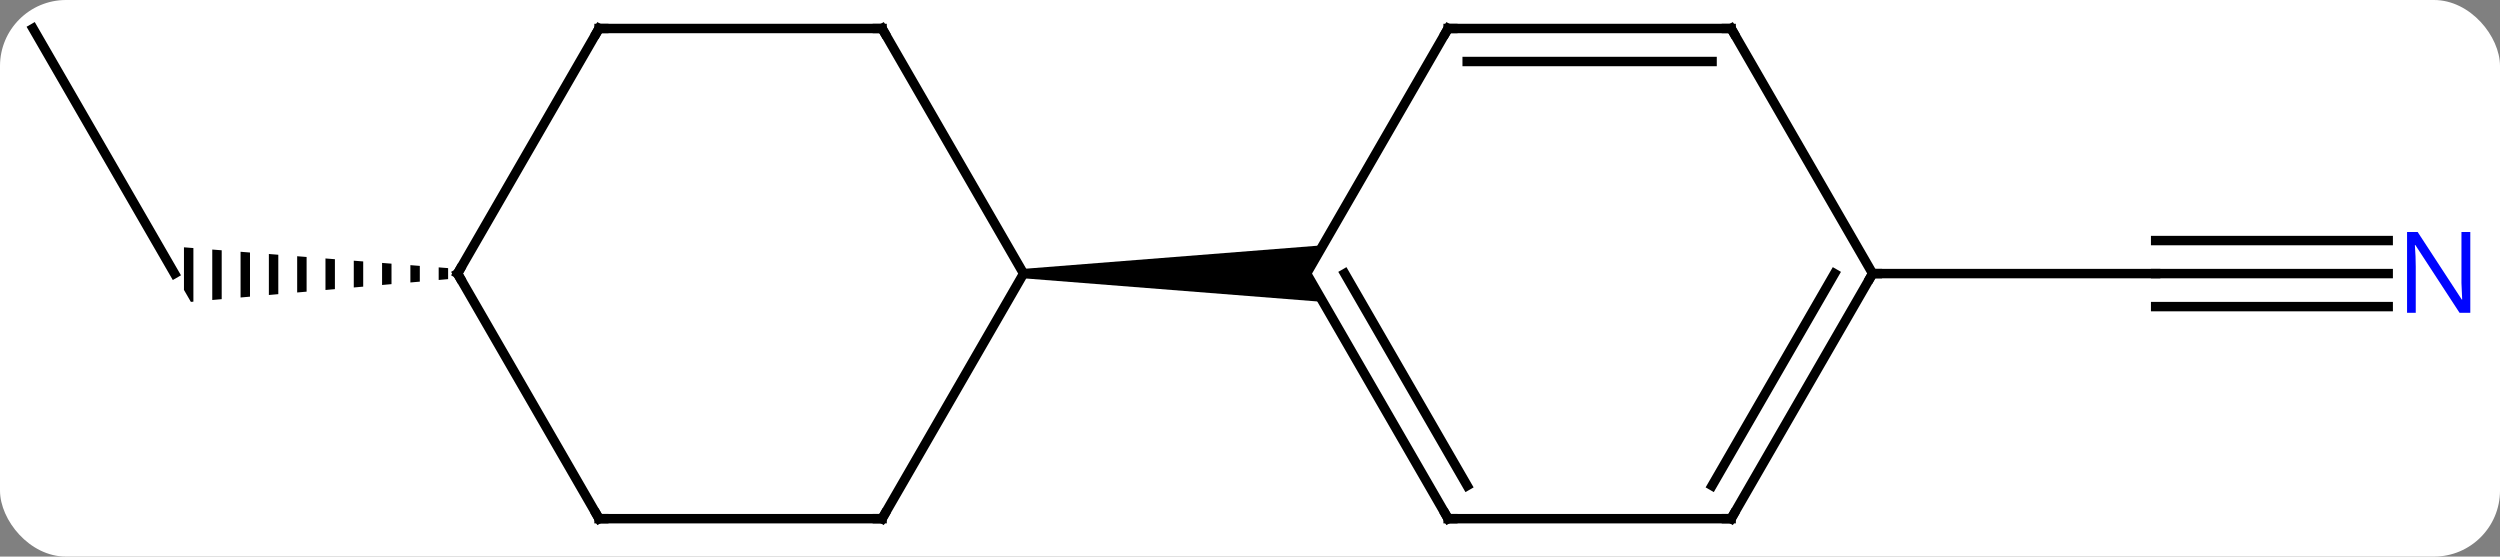<svg width="265" viewBox="0 0 265 59" style="fill-opacity:1; color-rendering:auto; color-interpolation:auto; text-rendering:auto; stroke:black; stroke-linecap:square; stroke-miterlimit:10; shape-rendering:auto; stroke-opacity:1; fill:black; stroke-dasharray:none; font-weight:normal; stroke-width:1; font-family:'Open Sans'; font-style:normal; stroke-linejoin:miter; font-size:12; stroke-dashoffset:0; image-rendering:auto;" height="59" class="cas-substance-image" xmlns:xlink="http://www.w3.org/1999/xlink" xmlns="http://www.w3.org/2000/svg"><rect x="0" y="0" width="265" height="59" fill="#808080" stroke="none"/><svg class="cas-substance-single-component"><rect y="0" x="0" width="265" stroke="none" ry="7" rx="7" height="59" fill="white" class="cas-substance-group"/><svg y="0" x="0" width="265" viewBox="0 0 265 59" style="fill:black;" height="59" class="cas-substance-single-component-image"><svg><g><g transform="translate(131,29)" style="text-rendering:geometricPrecision; color-rendering:optimizeQuality; color-interpolation:linearRGB; stroke-linecap:butt; image-rendering:optimizeQuality;"><line y2="-25.98" y1="0" x2="-127.5" x1="-112.5" style="fill:none;"/><path style="stroke:none;" d="M-84.5 -0.658 L-84.5 0.677 L-83.5 0.588 L-83.5 -0.579 L-84.5 -0.658 ZM-87.5 -0.894 L-87.5 0.942 L-86.5 0.854 L-86.5 -0.815 L-87.5 -0.894 ZM-90.5 -1.13 L-90.5 1.208 L-89.5 1.119 L-89.5 -1.052 L-90.5 -1.13 ZM-93.5 -1.367 L-93.5 1.473 L-92.5 1.384 L-92.5 -1.288 L-93.5 -1.367 ZM-96.5 -1.603 L-96.5 1.738 L-95.5 1.65 L-95.5 -1.524 L-96.5 -1.603 ZM-99.5 -1.839 L-99.5 2.003 L-98.5 1.915 L-98.5 -1.761 L-99.5 -1.839 ZM-102.5 -2.076 L-102.5 2.269 L-101.5 2.18 L-101.5 -1.997 L-102.5 -2.076 ZM-105.5 -2.312 L-105.5 2.534 L-104.5 2.446 L-104.5 -2.233 L-105.5 -2.312 ZM-108.5 -2.548 L-108.5 2.799 L-107.5 2.711 L-107.5 -2.47 L-108.5 -2.548 ZM-111.5 -2.785 L-111.5 1.732 L-110.768 3 L-110.5 2.976 L-110.5 -2.706 L-111.5 -2.785 Z"/><line y2="0" y1="0" x2="122.148" x1="97.5" style="fill:none;"/><line y2="-3.5" y1="-3.5" x2="122.148" x1="97.5" style="fill:none;"/><line y2="3.5" y1="3.5" x2="122.148" x1="97.5" style="fill:none;"/><line y2="0" y1="0" x2="67.5" x1="97.5" style="fill:none;"/><line y2="25.98" y1="0" x2="-37.5" x1="-22.5" style="fill:none;"/><line y2="-25.98" y1="0" x2="-37.5" x1="-22.5" style="fill:none;"/><path style="stroke:none;" d="M-22.5 0.5 L-22.5 -0.5 L9.232 -3 L7.5 0 L9.232 3 Z"/><line y2="25.98" y1="25.98" x2="-67.5" x1="-37.5" style="fill:none;"/><line y2="-25.98" y1="-25.98" x2="-67.5" x1="-37.5" style="fill:none;"/><line y2="0" y1="25.98" x2="-82.5" x1="-67.5" style="fill:none;"/><line y2="0" y1="-25.98" x2="-82.5" x1="-67.5" style="fill:none;"/><line y2="25.98" y1="0" x2="22.5" x1="7.5" style="fill:none;"/><line y2="22.48" y1="-0" x2="24.521" x1="11.541" style="fill:none;"/><line y2="-25.98" y1="0" x2="22.5" x1="7.5" style="fill:none;"/><line y2="25.98" y1="25.98" x2="52.5" x1="22.5" style="fill:none;"/><line y2="-25.98" y1="-25.98" x2="52.5" x1="22.5" style="fill:none;"/><line y2="-22.48" y1="-22.48" x2="50.479" x1="24.521" style="fill:none;"/><line y2="0" y1="25.98" x2="67.5" x1="52.5" style="fill:none;"/><line y2="-0" y1="22.48" x2="63.459" x1="50.479" style="fill:none;"/><line y2="0" y1="-25.98" x2="67.5" x1="52.5" style="fill:none;"/></g><g transform="translate(131,29)" style="fill:rgb(0,5,255); text-rendering:geometricPrecision; color-rendering:optimizeQuality; image-rendering:optimizeQuality; font-family:'Open Sans'; stroke:rgb(0,5,255); color-interpolation:linearRGB;"><path style="stroke:none;" d="M130.852 4.156 L129.711 4.156 L125.023 -3.031 L124.977 -3.031 Q125.07 -1.766 125.07 -0.719 L125.07 4.156 L124.148 4.156 L124.148 -4.406 L125.273 -4.406 L129.945 2.75 L129.992 2.75 Q129.992 2.594 129.945 1.734 Q129.898 0.875 129.914 0.5 L129.914 -4.406 L130.852 -4.406 L130.852 4.156 Z"/></g><g transform="translate(131,29)" style="stroke-linecap:butt; text-rendering:geometricPrecision; color-rendering:optimizeQuality; image-rendering:optimizeQuality; font-family:'Open Sans'; color-interpolation:linearRGB; stroke-miterlimit:5;"><path style="fill:none;" d="M-37.25 25.547 L-37.5 25.98 L-38 25.98"/><path style="fill:none;" d="M-37.25 -25.547 L-37.5 -25.98 L-38 -25.98"/><path style="fill:none;" d="M-67 25.98 L-67.5 25.98 L-67.75 25.547"/><path style="fill:none;" d="M-67 -25.98 L-67.5 -25.98 L-67.75 -25.547"/><path style="fill:none;" d="M-82.25 0.433 L-82.5 0 L-82.25 -0.433"/><path style="fill:none;" d="M22.25 25.547 L22.5 25.98 L23 25.98"/><path style="fill:none;" d="M22.25 -25.547 L22.5 -25.98 L23 -25.98"/><path style="fill:none;" d="M52 25.98 L52.5 25.98 L52.75 25.547"/><path style="fill:none;" d="M52 -25.98 L52.5 -25.98 L52.75 -25.547"/><path style="fill:none;" d="M67.25 0.433 L67.5 0 L68 0"/></g></g></svg></svg></svg></svg>